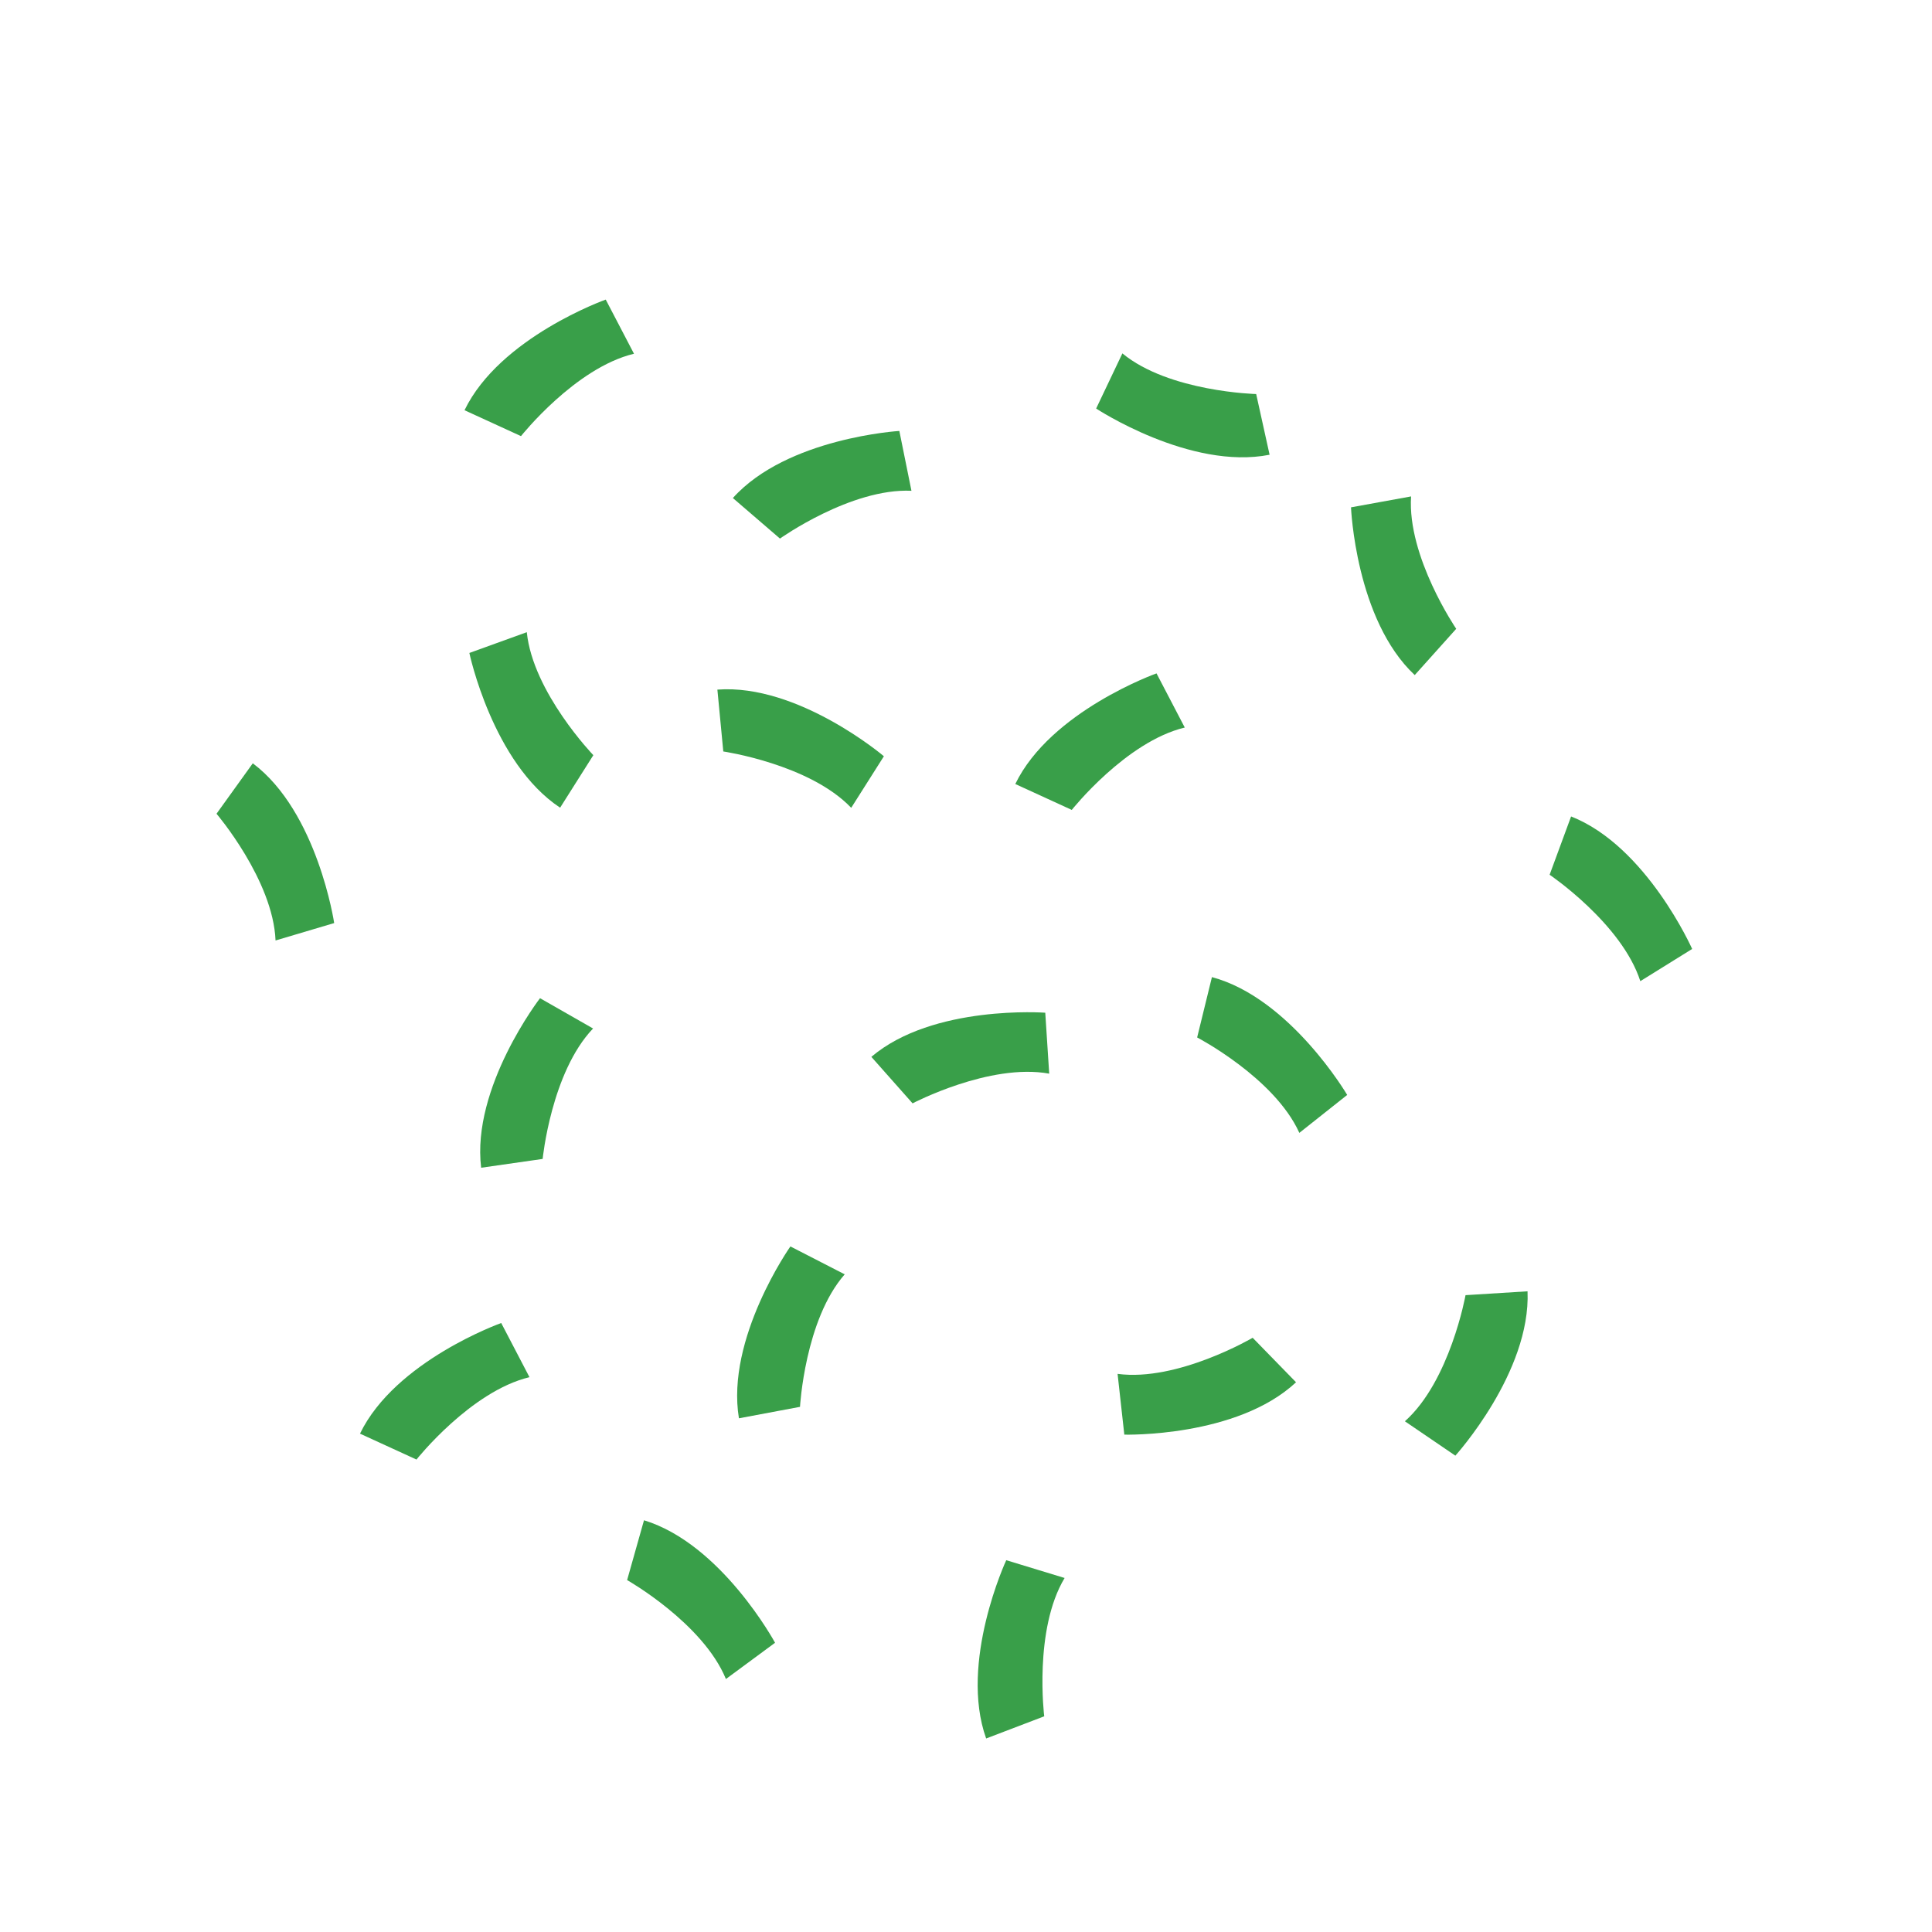 <svg id="Layer_1" data-name="Layer 1" xmlns="http://www.w3.org/2000/svg" viewBox="0 0 720 720"><defs><style>.cls-1{fill:#399f49;}</style></defs><title>pizzagraphics</title><path class="cls-1" d="M173.11,152.88l21.05,9.65s20.18-25.44,42.11-30.7l-10.53-20.18S186.26,125.68,173.11,152.88Z"/><path class="cls-1" d="M273.12,185.6l17.55,15.11s26.44-18.84,49-17.81l-4.51-22.3S293.31,163.13,273.12,185.6Z"/><path class="cls-1" d="M208.74,301l12.38-19.57s-22.51-23.39-24.8-45.83l-21.4,7.74S183.55,284.35,208.74,301Z"/><path class="cls-1" d="M94.21,284.46l-13.52,18.8s21.08,24.69,22,47.23L124.54,344S118.37,302.61,94.21,284.46Z"/><path class="cls-1" d="M179.31,435.18l22.92-3.28s3.2-32.31,18.79-48.61L201.25,372S175.65,405.19,179.31,435.18Z"/><path class="cls-1" d="M134.16,534.28l21.05,9.65s20.18-25.44,42.11-30.7l-10.53-20.18S147.32,507.09,134.16,534.28Z"/><path class="cls-1" d="M240,566.56l-6.29,22.29s28.24,16,36.82,36.87l18.31-13.51S268.9,575.37,240,566.56Z"/><path class="cls-1" d="M367.51,647.88l21.64-8.26s-4-32.22,7.6-51.55L375,581.44S357.33,619.43,367.51,647.88Z"/><path class="cls-1" d="M569.27,481.23l-23.11,1.44s-5.76,32-22.6,47l18.81,12.81S570.52,511.42,569.27,481.23Z"/><path class="cls-1" d="M483,515.13l-16.17-16.58S438.84,515,416.49,512L419,534.65S460.92,535.76,483,515.13Z"/><path class="cls-1" d="M275.38,528.56l22.76-4.27s1.79-32.42,16.66-49.38l-20.24-10.4S270.43,498.76,275.38,528.56Z"/><path class="cls-1" d="M324.73,393.86l15.36,17.33s28.74-15.11,50.92-11.07l-1.47-22.71S347.76,374.3,324.73,393.86Z"/><path class="cls-1" d="M267.35,257l2.2,23.05s32.13,4.7,47.67,21l12.18-19.22S297.47,254.73,267.35,257Z"/><path class="cls-1" d="M473.14,169.47l-5-22.62s-32.46-.8-49.86-15.15l-9.78,20.55S443.51,175.33,473.14,169.47Z"/><path class="cls-1" d="M378.37,292.18l21.05,9.65s20.18-25.44,42.11-30.7L431,250.95S391.53,265,378.37,292.18Z"/><path class="cls-1" d="M527.23,251.58l15.46-17.24S524.39,207.52,525.87,185l-22.39,4.07S505.17,230.94,527.23,251.58Z"/><path class="cls-1" d="M451.65,364.14l-5.51,22.49s28.79,15,38.09,35.56l17.83-14.14S480.83,371.94,451.65,364.14Z"/><path class="cls-1" d="M585.5,304.27l-8,21.72s26.89,18.19,33.8,39.66l19.32-12S613.61,315.33,585.5,304.27Z"/></svg>